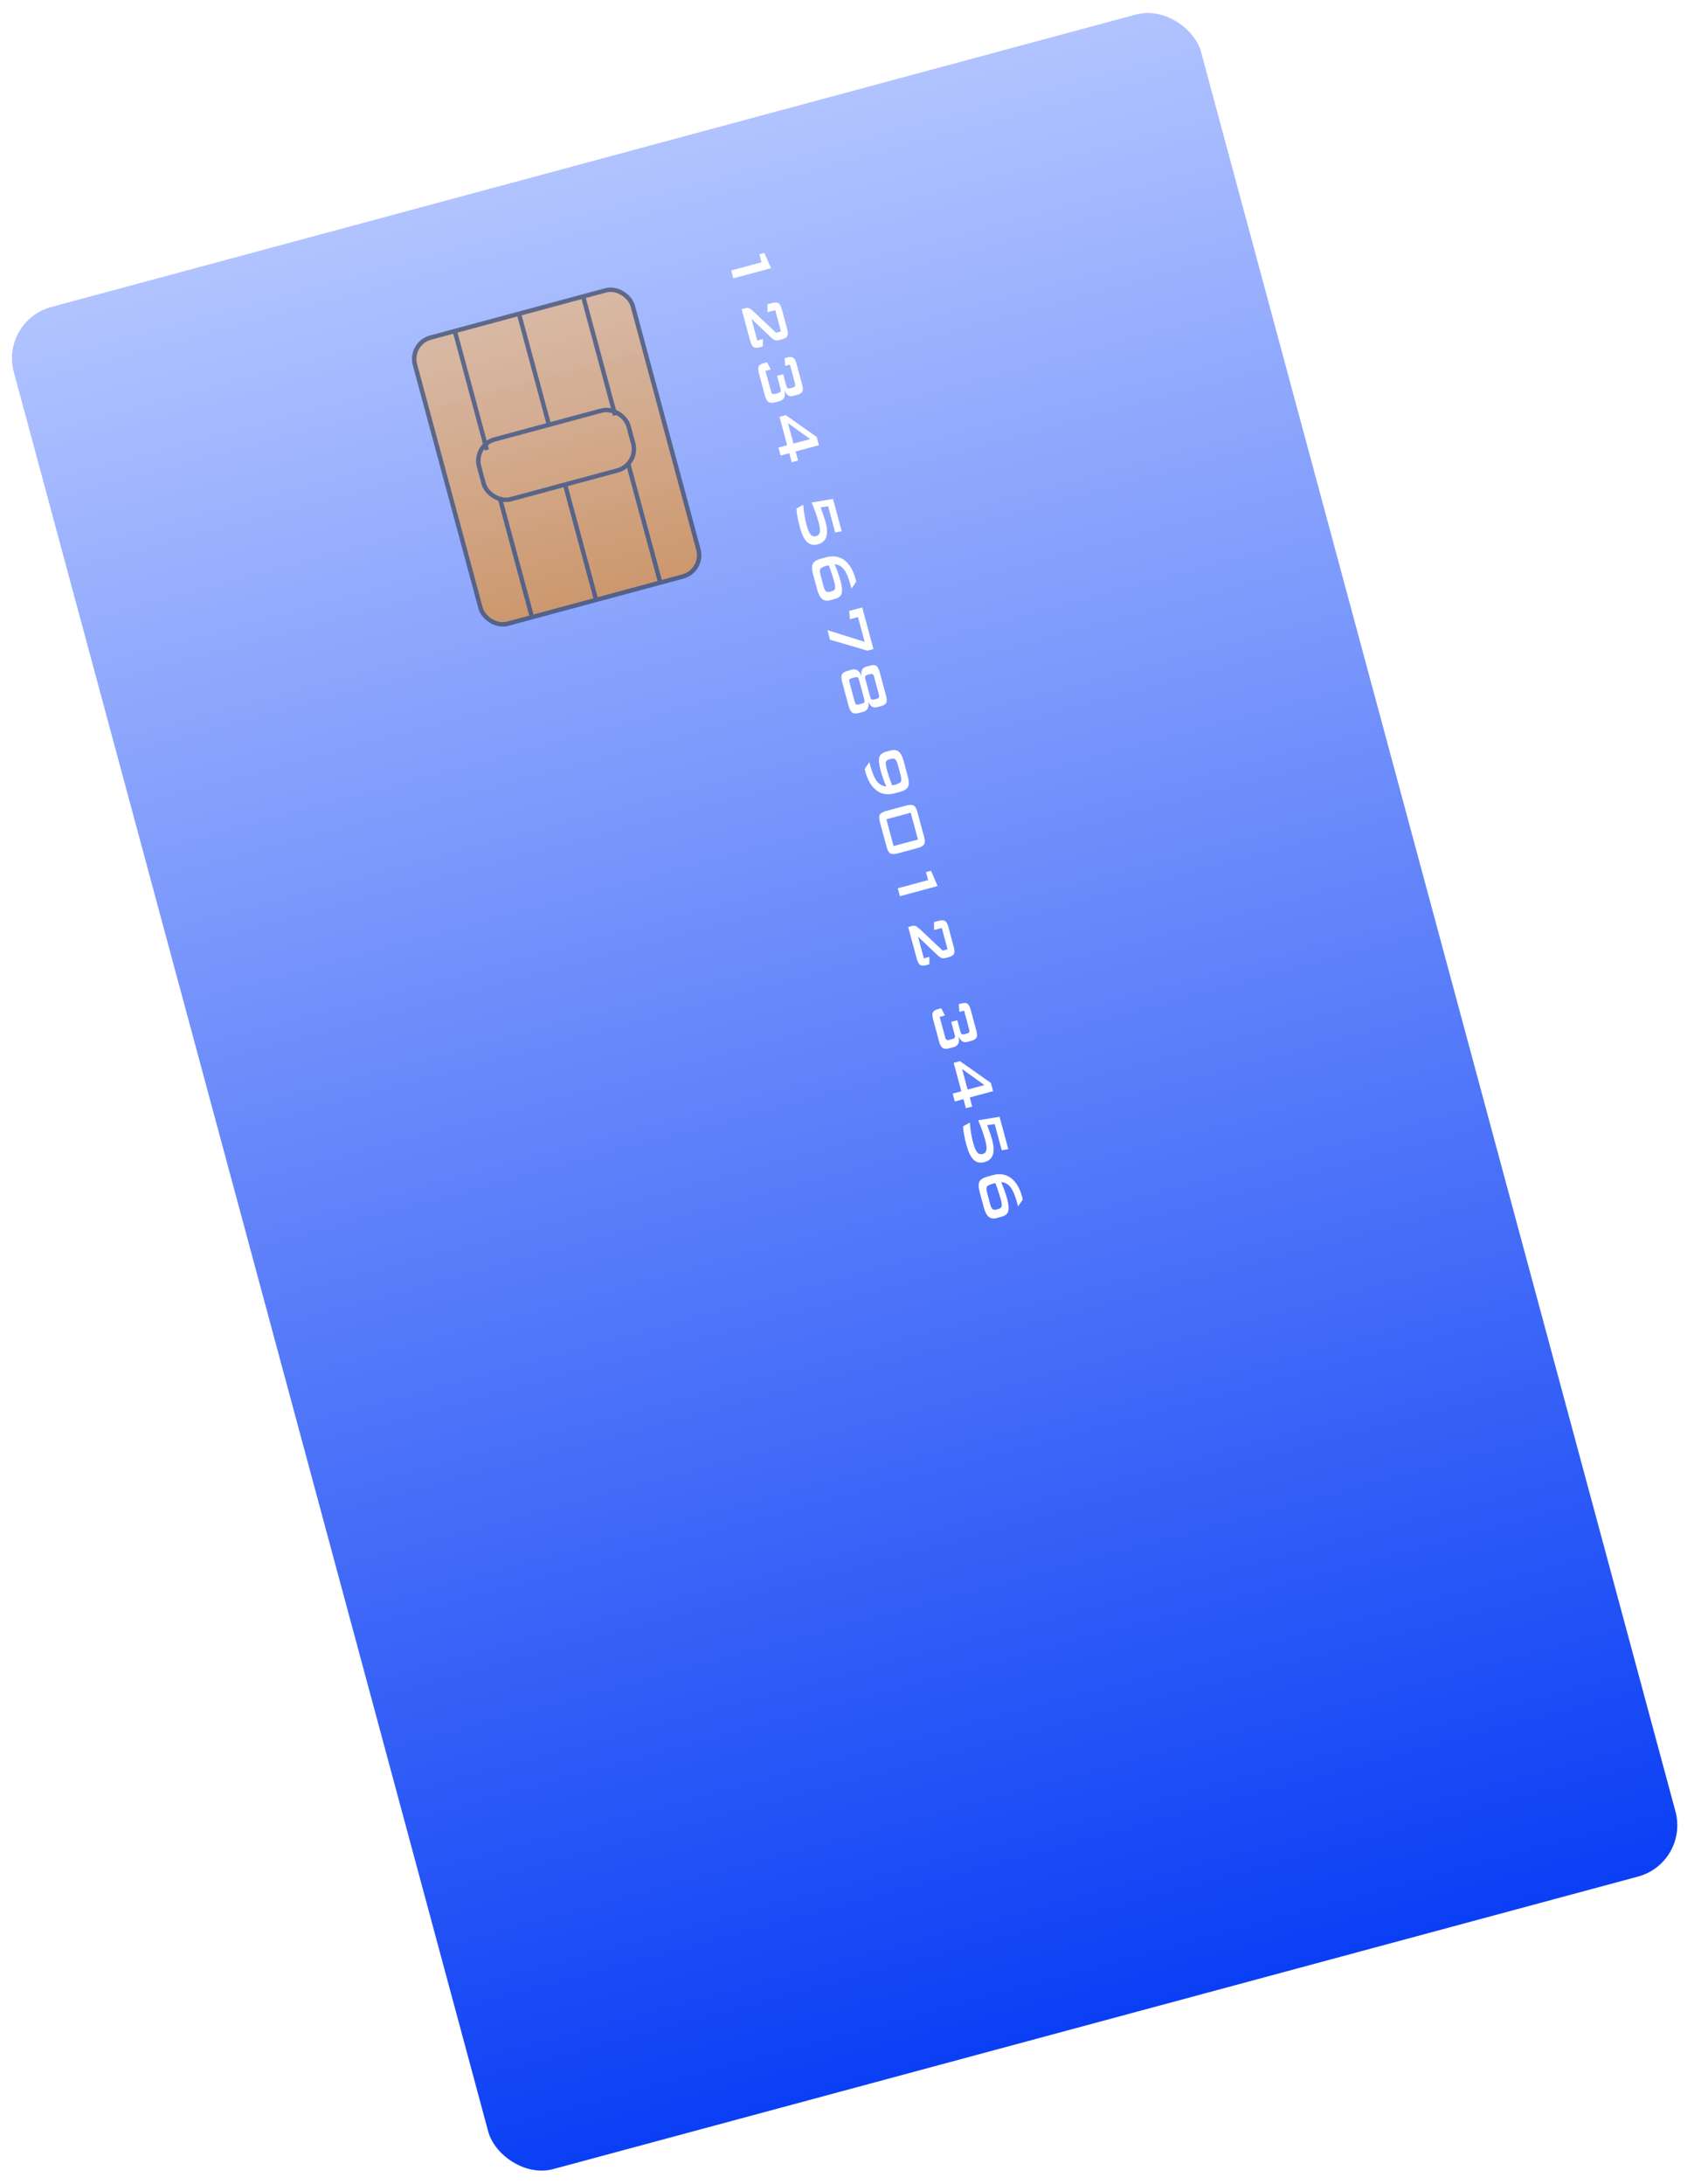 <svg width="346" height="446" viewBox="0 0 346 446" fill="none" xmlns="http://www.w3.org/2000/svg">
<rect x="345.037" y="380.451" width="251.151" height="393.891" rx="10.841" transform="rotate(164.91 345.037 380.451)" fill="url(#paint0_linear_254_7866)"/>
<mask id="mask0_254_7866" style="mask-type:alpha" maskUnits="userSpaceOnUse" x="2" y="2" width="341" height="442">
<rect x="345.037" y="380.451" width="251.151" height="393.891" rx="10.841" transform="rotate(164.91 345.037 380.451)" fill="url(#paint1_linear_254_7866)"/>
</mask>
<g mask="url(#mask0_254_7866)">
<g opacity="0.6">
<rect x="143.824" y="116.573" width="46.074" height="60.529" rx="4.517" transform="rotate(164.91 143.824 116.573)" fill="url(#paint2_linear_254_7866)" stroke="#2F333C" stroke-width="0.903"/>
<rect x="130.496" y="94.904" width="31.62" height="12.648" rx="4.517" transform="rotate(164.91 130.496 94.904)" stroke="#2F333C" stroke-width="0.903"/>
<path d="M119.069 60.43L125.648 84.831" stroke="#2F333C" stroke-width="0.903"/>
<path d="M128.254 94.496L134.833 118.896" stroke="#2F333C" stroke-width="0.903"/>
<path d="M105.967 63.963L112.183 87.017" stroke="#2F333C" stroke-width="0.903"/>
<path d="M115.505 99.339L121.722 122.393" stroke="#2F333C" stroke-width="0.903"/>
<path d="M92.865 67.496L99.444 91.896" stroke="#2F333C" stroke-width="0.903"/>
<path d="M102.05 101.561L108.63 125.961" stroke="#2F333C" stroke-width="0.903"/>
</g>
<g filter="url(#filter0_i_254_7866)">
<path d="M147.537 54.336L153.735 52.665L153.295 51.036L154.316 50.761L155.683 53.872L147.972 55.951L147.537 54.336Z" fill="white"/>
<path d="M155.928 60.974C156.503 60.82 156.928 60.832 157.204 61.011C157.48 61.19 157.712 61.625 157.898 62.315L158.958 66.247C159.144 66.937 159.163 67.429 159.014 67.723C158.867 68.022 158.506 68.248 157.932 68.403L157.439 68.536C157.068 68.636 156.767 68.655 156.538 68.593C156.31 68.535 156.002 68.325 155.615 67.964L151.673 64.204L152.872 68.649L154.001 68.345L153.984 69.864L153.376 70.028C152.801 70.183 152.375 70.168 152.098 69.984C151.822 69.805 151.59 69.37 151.404 68.68L149.669 62.243L150.364 62.056C150.702 61.965 150.981 61.964 151.202 62.055C151.425 62.15 151.698 62.348 152.023 62.649L156.708 67.063L157.707 66.794L156.532 62.435L154.954 62.861L154.937 61.242L155.928 60.974Z" fill="white"/>
<path d="M153.218 75.406C153.032 74.716 153.012 74.222 153.16 73.923C153.308 73.629 153.67 73.405 154.244 73.25L154.867 73.082L155.616 74.565L154.545 74.854L155.658 78.981C155.737 79.276 155.836 79.459 155.953 79.531C156.072 79.607 156.27 79.609 156.545 79.534L157.102 79.384C157.382 79.309 157.554 79.208 157.619 79.082C157.688 78.954 157.683 78.746 157.605 78.456L156.908 75.871L158.154 75.535L158.775 77.838C158.853 78.128 158.951 78.308 159.068 78.38C159.186 78.452 159.385 78.45 159.665 78.375L160.049 78.271C160.333 78.194 160.509 78.095 160.574 77.974C160.64 77.853 160.634 77.647 160.556 77.358L159.537 73.578L158.581 73.836L158.455 72.246L158.933 72.118C159.508 71.963 159.933 71.975 160.209 72.154C160.485 72.333 160.716 72.768 160.902 73.459L162.019 77.6C162.205 78.29 162.224 78.782 162.075 79.076C161.927 79.37 161.565 79.594 160.991 79.749L160.296 79.936C159.847 80.058 159.485 80.039 159.209 79.88C158.933 79.722 158.677 79.379 158.442 78.852C158.55 79.481 158.516 79.971 158.342 80.324C158.168 80.676 157.842 80.917 157.364 81.046L156.56 81.262C155.933 81.431 155.464 81.413 155.155 81.206C154.85 80.998 154.604 80.547 154.417 79.852L153.218 75.406Z" fill="white"/>
<path d="M157.2 90.519L158.974 90.04L157.41 84.241L158.691 83.895L165.009 88.343L165.462 90.023L160.691 91.31L161.19 93.163L159.909 93.509L159.409 91.655L157.635 92.133L157.2 90.519ZM160.255 89.695L163.68 88.772L159.127 85.51L160.255 89.695Z" fill="white"/>
<path d="M163.971 101.718L168.331 101.009L170.114 107.619L168.775 107.84L167.334 102.497L165.803 102.723C166.048 103.361 166.252 103.925 166.415 104.415C166.579 104.909 166.716 105.361 166.827 105.771C167.168 107.036 167.207 108.043 166.943 108.793C166.684 109.541 166.122 110.031 165.258 110.264C164.36 110.506 163.619 110.349 163.034 109.792C162.45 109.24 161.958 108.223 161.559 106.741C161.349 105.964 161.186 105.255 161.07 104.613C160.955 103.976 160.89 103.427 160.874 102.965L162.248 102.183C162.314 102.967 162.403 103.7 162.514 104.379C162.631 105.062 162.772 105.71 162.937 106.323C163.196 107.284 163.472 107.934 163.766 108.274C164.065 108.613 164.438 108.722 164.887 108.601C165.312 108.487 165.565 108.214 165.645 107.783C165.726 107.352 165.644 106.683 165.399 105.776C165.243 105.197 165.045 104.567 164.804 103.886C164.563 103.205 164.286 102.482 163.971 101.718Z" fill="white"/>
<path d="M167.48 114.558C167.414 114.566 167.35 114.575 167.286 114.587C167.222 114.599 167.137 114.62 167.03 114.648C166.292 114.848 165.859 115.068 165.733 115.309C165.612 115.554 165.642 116.009 165.822 116.675L166.398 118.811C166.539 119.337 166.702 119.682 166.886 119.845C167.071 120.012 167.34 120.049 167.692 119.954L168.112 119.84C168.469 119.744 168.68 119.565 168.744 119.305C168.815 119.048 168.759 118.581 168.576 117.905C168.429 117.36 168.262 116.807 168.075 116.246C167.894 115.689 167.695 115.127 167.48 114.558ZM168.666 114.347C168.91 114.908 169.129 115.462 169.324 116.011C169.524 116.562 169.698 117.111 169.845 117.656C170.178 118.892 170.262 119.778 170.096 120.315C169.935 120.85 169.483 121.218 168.739 121.419L167.704 121.698C167.067 121.87 166.539 121.784 166.12 121.441C165.702 121.099 165.371 120.478 165.129 119.58L164.257 116.344C163.996 115.379 163.987 114.672 164.228 114.223C164.47 113.775 165.04 113.43 165.937 113.188L166.944 112.916C168.368 112.532 169.601 112.728 170.644 113.503C171.693 114.282 172.459 115.569 172.943 117.365C172.962 117.432 172.979 117.505 172.995 117.584C173.017 117.666 173.039 117.776 173.061 117.916L172.115 119.305L171.982 118.812C171.544 117.185 171.077 116.05 170.582 115.407C170.093 114.762 169.454 114.409 168.666 114.347Z" fill="white"/>
<path d="M167.207 127.805L174.8 130.184L173.435 125.123L171.785 125.568L171.632 123.878L174.303 123.157L176.595 131.657L175.364 131.989L167.732 129.752L167.207 127.805Z" fill="white"/>
<path d="M179.159 141.164C179.345 141.855 179.364 142.347 179.215 142.64C179.068 142.939 178.707 143.166 178.132 143.321L177.437 143.508C176.993 143.628 176.631 143.609 176.35 143.452C176.07 143.294 175.805 142.957 175.557 142.438C175.646 143.02 175.604 143.477 175.429 143.809C175.255 144.141 174.936 144.369 174.472 144.494L173.668 144.711C173.046 144.879 172.579 144.857 172.268 144.645C171.959 144.439 171.71 143.986 171.521 143.286L170.203 138.398C170.016 137.703 170.002 137.189 170.16 136.857C170.324 136.523 170.72 136.271 171.347 136.102L172.151 135.885C172.609 135.761 172.998 135.799 173.315 135.998C173.638 136.196 173.905 136.564 174.118 137.102C174.078 136.533 174.14 136.107 174.302 135.825C174.465 135.548 174.767 135.351 175.206 135.232L175.901 135.045C176.475 134.89 176.901 134.902 177.177 135.081C177.454 135.265 177.686 135.703 177.872 136.393L179.159 141.164ZM177.695 140.922L176.733 137.352C176.653 137.058 176.552 136.873 176.428 136.798C176.309 136.721 176.109 136.721 175.829 136.796L175.446 136.899C175.171 136.974 174.998 137.074 174.929 137.202C174.865 137.328 174.872 137.538 174.952 137.833L175.914 141.402C175.992 141.692 176.09 141.873 176.208 141.944C176.327 142.021 176.527 142.022 176.806 141.946L177.19 141.843C177.475 141.766 177.65 141.664 177.714 141.538C177.78 141.417 177.773 141.212 177.695 140.922ZM174.714 141.905L173.658 137.987C173.579 137.698 173.482 137.517 173.364 137.445C173.246 137.374 173.045 137.376 172.76 137.453L172.202 137.603C171.922 137.679 171.749 137.775 171.682 137.891C171.62 138.006 171.629 138.213 171.71 138.513L172.766 142.43C172.845 142.724 172.941 142.906 173.053 142.974C173.17 143.046 173.369 143.044 173.649 142.968L174.207 142.818C174.491 142.741 174.667 142.642 174.732 142.521C174.798 142.4 174.792 142.194 174.714 141.905Z" fill="white"/>
<path d="M179.215 159.72C178.979 159.193 178.764 158.653 178.568 158.1C178.377 157.546 178.204 156.981 178.049 156.407C177.716 155.171 177.63 154.283 177.789 153.743C177.955 153.206 178.408 152.839 179.146 152.639L180.174 152.362C180.811 152.19 181.339 152.273 181.756 152.611C182.175 152.954 182.505 153.574 182.747 154.472L183.618 157.702C183.878 158.667 183.888 159.374 183.646 159.822C183.404 160.27 182.835 160.616 181.937 160.858L180.93 161.129C179.507 161.513 178.273 161.317 177.231 160.542C176.188 159.767 175.424 158.482 174.94 156.686C174.9 156.536 174.872 156.422 174.856 156.344C174.836 156.271 174.822 156.2 174.814 156.13L175.754 154.75L175.885 155.235C176.325 156.867 176.792 158.004 177.287 158.648C177.782 159.296 178.425 159.653 179.215 159.72ZM180.411 159.491C180.502 159.482 180.586 159.469 180.665 159.453C180.75 159.441 180.821 159.427 180.879 159.411C181.632 159.208 182.073 158.983 182.203 158.735C182.334 158.488 182.308 158.029 182.127 157.358L181.555 155.236C181.411 154.701 181.244 154.35 181.054 154.183C180.864 154.017 180.586 153.983 180.219 154.082L179.791 154.197C179.42 154.298 179.199 154.479 179.13 154.741C179.061 155.003 179.119 155.476 179.304 156.162C179.434 156.645 179.59 157.167 179.773 157.729C179.961 158.294 180.174 158.881 180.411 159.491Z" fill="white"/>
<path d="M179.238 166.432L180.712 171.899L185.686 170.557L184.212 165.091L179.238 166.432ZM183.274 163.627C183.974 163.438 184.482 163.431 184.798 163.605C185.12 163.782 185.372 164.208 185.555 164.884L186.951 170.061C187.134 170.742 187.13 171.237 186.94 171.547C186.755 171.861 186.313 172.113 185.613 172.301L181.58 173.389C180.88 173.578 180.369 173.583 180.047 173.406C179.731 173.232 179.481 172.805 179.297 172.125L177.901 166.948C177.719 166.272 177.72 165.777 177.905 165.463C178.096 165.153 178.541 164.903 179.241 164.715L183.274 163.627Z" fill="white"/>
<path d="M181.562 180.524L187.76 178.852L187.321 177.223L188.342 176.948L189.709 180.059L181.997 182.138L181.562 180.524Z" fill="white"/>
<path d="M189.954 187.162C190.528 187.007 190.954 187.019 191.23 187.198C191.506 187.378 191.737 187.812 191.923 188.503L192.983 192.434C193.169 193.124 193.188 193.616 193.04 193.91C192.892 194.209 192.531 194.436 191.957 194.59L191.465 194.723C191.093 194.823 190.792 194.842 190.563 194.78C190.336 194.722 190.028 194.513 189.64 194.151L185.698 190.391L186.897 194.836L188.027 194.532L188.009 196.051L187.401 196.215C186.826 196.37 186.401 196.355 186.123 196.171C185.847 195.992 185.616 195.557 185.43 194.867L183.694 188.43L184.389 188.243C184.727 188.152 185.006 188.151 185.228 188.242C185.45 188.337 185.724 188.535 186.048 188.836L190.733 193.25L191.733 192.981L190.557 188.622L188.979 189.048L188.962 187.429L189.954 187.162Z" fill="white"/>
<path d="M188.793 207.342C188.607 206.652 188.588 206.158 188.735 205.859C188.884 205.565 189.245 205.341 189.82 205.186L190.442 205.018L191.192 206.502L190.12 206.79L191.233 210.918C191.313 211.212 191.411 211.395 191.529 211.467C191.648 211.544 191.845 211.545 192.12 211.471L192.678 211.32C192.958 211.245 193.13 211.144 193.194 211.018C193.263 210.89 193.259 210.682 193.181 210.392L192.484 207.807L193.729 207.472L194.35 209.774C194.428 210.064 194.526 210.244 194.644 210.316C194.762 210.388 194.96 210.386 195.24 210.311L195.624 210.207C195.909 210.131 196.084 210.031 196.15 209.91C196.216 209.789 196.209 209.584 196.131 209.294L195.112 205.514L194.156 205.772L194.031 204.183L194.509 204.054C195.083 203.899 195.508 203.911 195.784 204.09C196.061 204.27 196.292 204.704 196.478 205.395L197.595 209.536C197.781 210.226 197.8 210.718 197.651 211.012C197.502 211.306 197.141 211.53 196.566 211.685L195.871 211.873C195.422 211.994 195.06 211.975 194.784 211.816C194.508 211.658 194.253 211.315 194.018 210.788C194.125 211.417 194.092 211.907 193.917 212.26C193.743 212.612 193.417 212.853 192.939 212.982L192.136 213.198C191.508 213.368 191.04 213.349 190.73 213.142C190.426 212.935 190.18 212.483 189.992 211.788L188.793 207.342Z" fill="white"/>
<path d="M192.775 222.455L194.549 221.977L192.985 216.177L194.267 215.831L200.585 220.279L201.038 221.959L196.266 223.246L196.766 225.099L195.484 225.445L194.985 223.591L193.211 224.07L192.775 222.455ZM195.831 221.631L199.256 220.708L194.702 217.446L195.831 221.631Z" fill="white"/>
<path d="M197.996 227.905L202.356 227.196L204.139 233.806L202.8 234.027L201.36 228.684L199.828 228.91C200.073 229.549 200.277 230.112 200.44 230.602C200.604 231.096 200.742 231.548 200.852 231.959C201.193 233.223 201.232 234.23 200.968 234.98C200.709 235.728 200.147 236.219 199.283 236.451C198.385 236.694 197.644 236.536 197.059 235.979C196.475 235.427 195.983 234.411 195.584 232.929C195.374 232.152 195.212 231.442 195.095 230.8C194.981 230.163 194.915 229.614 194.9 229.152L196.273 228.37C196.34 229.155 196.428 229.887 196.539 230.566C196.656 231.249 196.797 231.897 196.962 232.51C197.221 233.471 197.498 234.121 197.791 234.462C198.09 234.8 198.464 234.909 198.913 234.788C199.337 234.674 199.59 234.401 199.671 233.97C199.751 233.54 199.669 232.87 199.424 231.963C199.268 231.384 199.07 230.754 198.829 230.073C198.589 229.392 198.311 228.67 197.996 227.905Z" fill="white"/>
<path d="M201.505 240.746C201.44 240.753 201.375 240.762 201.311 240.775C201.247 240.787 201.162 240.807 201.056 240.836C200.317 241.035 199.885 241.255 199.758 241.496C199.638 241.741 199.667 242.196 199.847 242.863L200.423 244.999C200.565 245.525 200.728 245.869 200.911 246.032C201.096 246.199 201.365 246.236 201.717 246.141L202.137 246.027C202.494 245.931 202.705 245.753 202.77 245.492C202.84 245.235 202.784 244.768 202.602 244.093C202.455 243.547 202.288 242.994 202.1 242.434C201.919 241.877 201.721 241.314 201.505 240.746ZM202.691 240.535C202.935 241.095 203.155 241.65 203.349 242.198C203.55 242.75 203.724 243.298 203.871 243.844C204.204 245.079 204.287 245.965 204.121 246.502C203.96 247.038 203.508 247.405 202.765 247.606L201.729 247.885C201.092 248.057 200.564 247.971 200.146 247.629C199.727 247.286 199.397 246.665 199.155 245.768L198.282 242.531C198.022 241.566 198.012 240.859 198.254 240.411C198.495 239.962 199.065 239.617 199.963 239.375L200.969 239.104C202.393 238.72 203.627 238.915 204.669 239.69C205.718 240.469 206.484 241.756 206.969 243.552C206.987 243.62 207.004 243.693 207.02 243.771C207.042 243.853 207.064 243.964 207.086 244.103L206.14 245.492L206.008 244.999C205.569 243.373 205.102 242.238 204.608 241.594C204.118 240.95 203.479 240.596 202.691 240.535Z" fill="white"/>
</g>
</g>
<defs>
<filter id="filter0_i_254_7866" x="147.537" y="50.761" width="61.356" height="198.114" filterUnits="userSpaceOnUse" color-interpolation-filters="sRGB">
<feFlood flood-opacity="0" result="BackgroundImageFix"/>
<feBlend mode="normal" in="SourceGraphic" in2="BackgroundImageFix" result="shape"/>
<feColorMatrix in="SourceAlpha" type="matrix" values="0 0 0 0 0 0 0 0 0 0 0 0 0 0 0 0 0 0 127 0" result="hardAlpha"/>
<feOffset dx="1.807" dy="0.903"/>
<feGaussianBlur stdDeviation="0.903"/>
<feComposite in2="hardAlpha" operator="arithmetic" k2="-1" k3="1"/>
<feColorMatrix type="matrix" values="0 0 0 0 0 0 0 0 0 0 0 0 0 0 0 0 0 0 0.15 0"/>
<feBlend mode="normal" in2="shape" result="effect1_innerShadow_254_7866"/>
</filter>
<linearGradient id="paint0_linear_254_7866" x1="470.612" y1="380.451" x2="470.612" y2="774.342" gradientUnits="userSpaceOnUse">
<stop stop-color="#0B3FF5"/>
<stop offset="1" stop-color="#B1C3FF"/>
</linearGradient>
<linearGradient id="paint1_linear_254_7866" x1="470.612" y1="380.451" x2="470.612" y2="774.342" gradientUnits="userSpaceOnUse">
<stop stop-color="#E42C64"/>
<stop offset="1" stop-color="#614AD3"/>
</linearGradient>
<linearGradient id="paint2_linear_254_7866" x1="166.861" y1="116.573" x2="166.861" y2="177.103" gradientUnits="userSpaceOnUse">
<stop stop-color="#F78E0F"/>
<stop offset="1" stop-color="#FAB869"/>
</linearGradient>
</defs>
</svg>
